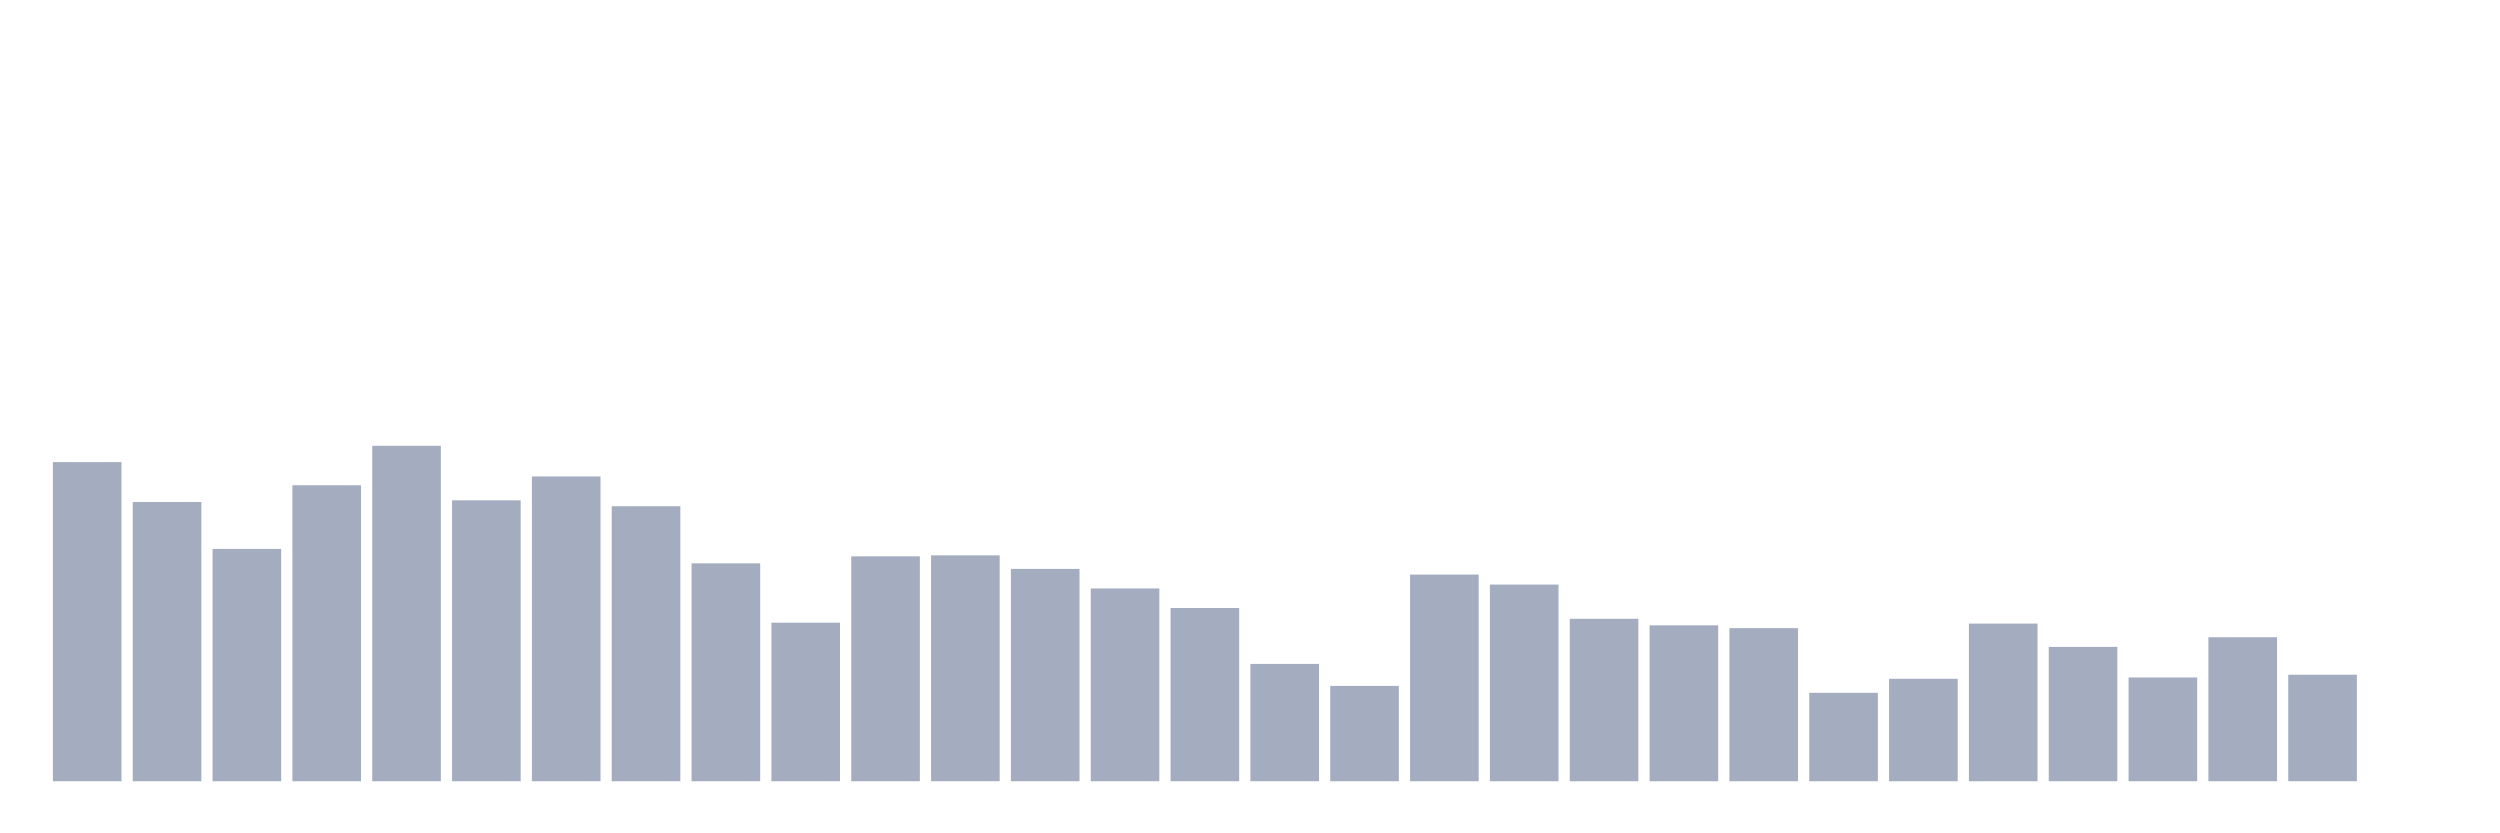 <svg xmlns="http://www.w3.org/2000/svg" viewBox="0 0 480 160"><g transform="translate(10,10)"><rect class="bar" x="0.153" width="13.175" y="78.726" height="61.274" fill="rgb(164,173,192)"></rect><rect class="bar" x="15.482" width="13.175" y="86.385" height="53.615" fill="rgb(164,173,192)"></rect><rect class="bar" x="30.81" width="13.175" y="95.389" height="44.611" fill="rgb(164,173,192)"></rect><rect class="bar" x="46.138" width="13.175" y="83.164" height="56.836" fill="rgb(164,173,192)"></rect><rect class="bar" x="61.466" width="13.175" y="75.59" height="64.41" fill="rgb(164,173,192)"></rect><rect class="bar" x="76.794" width="13.175" y="86.065" height="53.935" fill="rgb(164,173,192)"></rect><rect class="bar" x="92.123" width="13.175" y="81.478" height="58.522" fill="rgb(164,173,192)"></rect><rect class="bar" x="107.451" width="13.175" y="87.196" height="52.804" fill="rgb(164,173,192)"></rect><rect class="bar" x="122.779" width="13.175" y="98.162" height="41.838" fill="rgb(164,173,192)"></rect><rect class="bar" x="138.107" width="13.175" y="109.555" height="30.445" fill="rgb(164,173,192)"></rect><rect class="bar" x="153.436" width="13.175" y="96.818" height="43.182" fill="rgb(164,173,192)"></rect><rect class="bar" x="168.764" width="13.175" y="96.626" height="43.374" fill="rgb(164,173,192)"></rect><rect class="bar" x="184.092" width="13.175" y="99.229" height="40.771" fill="rgb(164,173,192)"></rect><rect class="bar" x="199.42" width="13.175" y="102.984" height="37.016" fill="rgb(164,173,192)"></rect><rect class="bar" x="214.748" width="13.175" y="106.739" height="33.261" fill="rgb(164,173,192)"></rect><rect class="bar" x="230.077" width="13.175" y="117.47" height="22.53" fill="rgb(164,173,192)"></rect><rect class="bar" x="245.405" width="13.175" y="121.695" height="18.305" fill="rgb(164,173,192)"></rect><rect class="bar" x="260.733" width="13.175" y="100.317" height="39.683" fill="rgb(164,173,192)"></rect><rect class="bar" x="276.061" width="13.175" y="102.237" height="37.763" fill="rgb(164,173,192)"></rect><rect class="bar" x="291.39" width="13.175" y="108.808" height="31.192" fill="rgb(164,173,192)"></rect><rect class="bar" x="306.718" width="13.175" y="110.067" height="29.933" fill="rgb(164,173,192)"></rect><rect class="bar" x="322.046" width="13.175" y="110.6" height="29.4" fill="rgb(164,173,192)"></rect><rect class="bar" x="337.374" width="13.175" y="123.017" height="16.983" fill="rgb(164,173,192)"></rect><rect class="bar" x="352.702" width="13.175" y="120.329" height="19.671" fill="rgb(164,173,192)"></rect><rect class="bar" x="368.031" width="13.175" y="109.726" height="30.274" fill="rgb(164,173,192)"></rect><rect class="bar" x="383.359" width="13.175" y="114.206" height="25.794" fill="rgb(164,173,192)"></rect><rect class="bar" x="398.687" width="13.175" y="120.073" height="19.927" fill="rgb(164,173,192)"></rect><rect class="bar" x="414.015" width="13.175" y="112.35" height="27.65" fill="rgb(164,173,192)"></rect><rect class="bar" x="429.344" width="13.175" y="119.54" height="20.46" fill="rgb(164,173,192)"></rect><rect class="bar" x="444.672" width="13.175" y="140" height="0" fill="rgb(164,173,192)"></rect></g></svg>